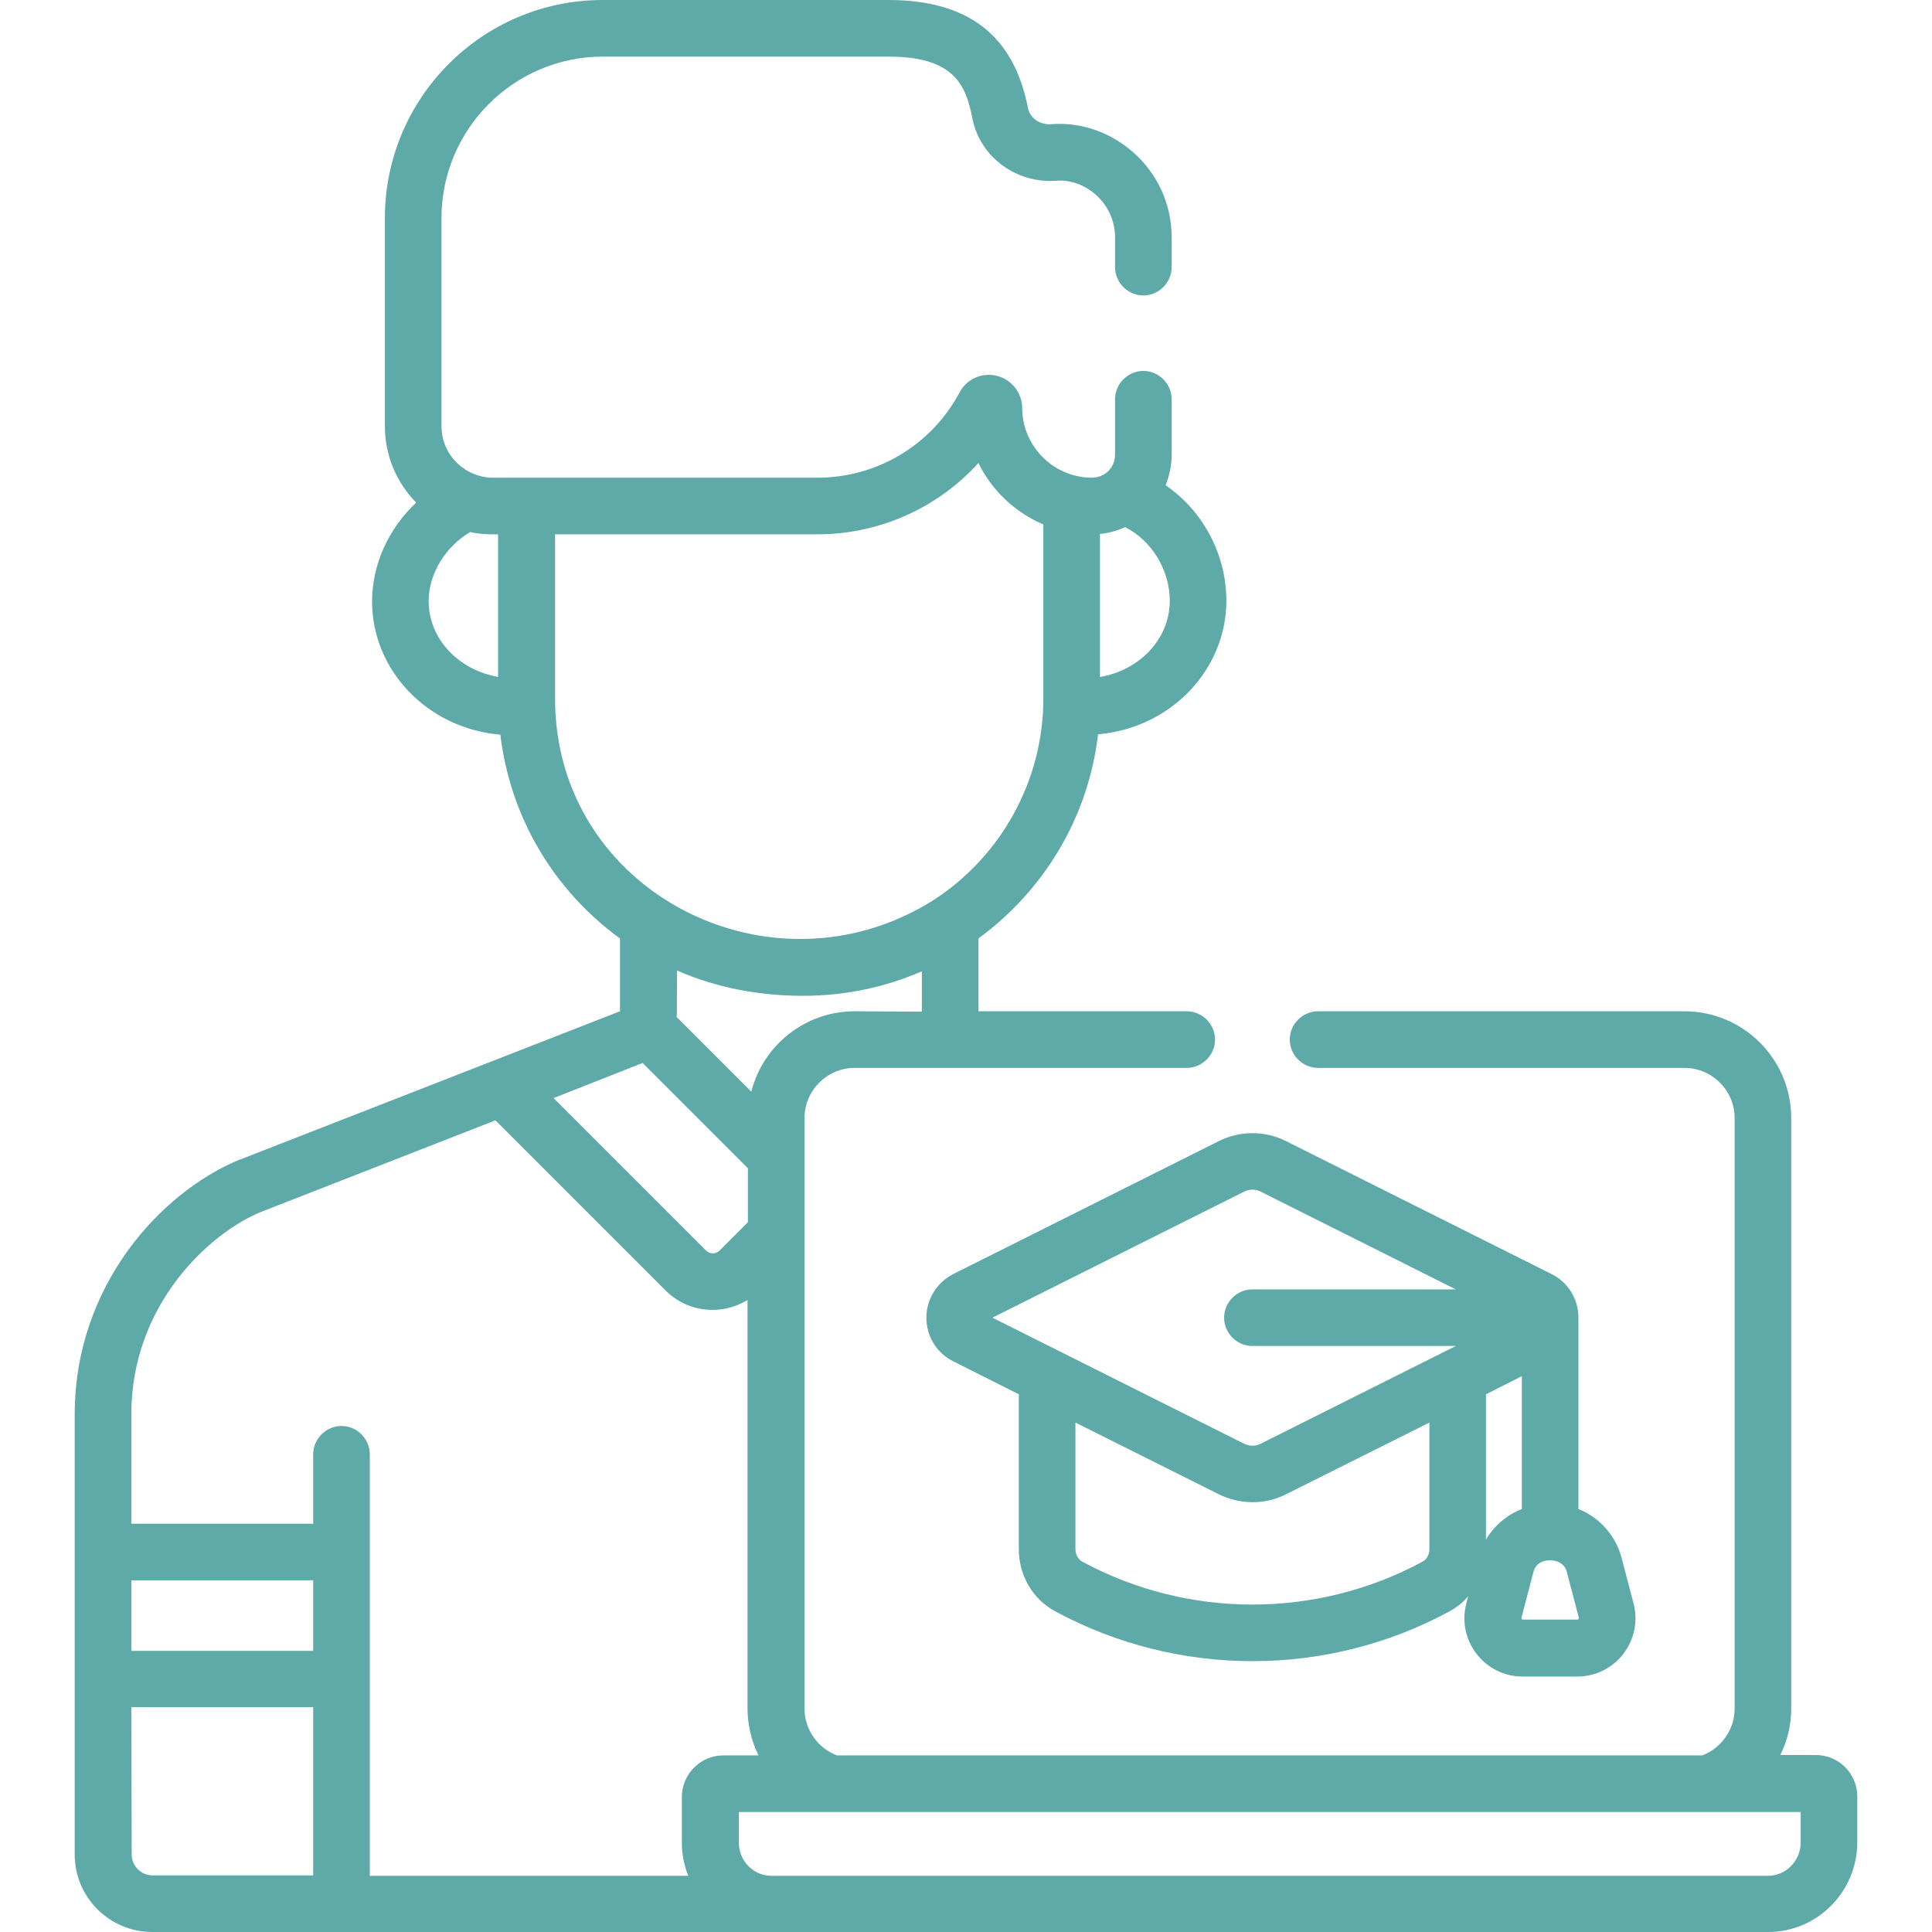 <?xml version="1.0" encoding="utf-8"?>
<!-- Generator: Adobe Illustrator 23.0.3, SVG Export Plug-In . SVG Version: 6.00 Build 0)  -->
<svg version="1.1" id="Capa_1" xmlns="http://www.w3.org/2000/svg" xmlns:xlink="http://www.w3.org/1999/xlink" x="0px" y="0px"
	 viewBox="0 0 512 512" style="enable-background:new 0 0 512 512;" xml:space="preserve">
<style type="text/css">
	.st0{fill:#5EAAA8;}
</style>
<g>
	<path class="st0" d="M40.4,512h428.2c13,0,23.6-10.7,23.6-23.8v-12.1c0-6.1-4.9-11-11-11h-9.4c1.9-3.8,2.9-8,2.9-12.4V296.3
		c0-15.6-12.7-28.3-28.3-28.3h-97.1c-4.1,0-7.5,3.4-7.5,7.5s3.4,7.5,7.5,7.5h97.1c7.3,0,13.3,6,13.3,13.3v156.5
		c0,5.5-3.5,10.5-8.6,12.4H221.8c-5.3-2-8.6-7.1-8.6-12.4c0-15.3,0-141.3,0-156.5c0-7.3,6-13.3,13.3-13.3h88c4.1,0,7.5-3.4,7.5-7.5
		s-3.4-7.5-7.5-7.5h-55.2l0-19.3c17.2-12.6,29.1-31.9,31.7-54.1c19.5-1.7,34-17.3,34-35.4c0-12.4-6.3-23.9-16.1-30.6
		c1-2.5,1.6-5.2,1.6-8.1v-14.7c0-4.1-3.4-7.5-7.5-7.5s-7.5,3.4-7.5,7.5v14.7c0,3.3-2.6,6.2-6.4,6.1c-10.3-0.2-18.2-8.7-18.2-18.4
		c0-4.1-2.8-7.6-6.7-8.6c-4-1-8.1,0.9-9.9,4.4c-7.5,14-21.9,22.6-37.7,22.6h-85.9c-7.2,0-13.7-5.8-13.7-13.7V57.8
		c0-23.6,19.2-42.8,42.8-42.8h75.7c17.6,0,20.5,7.8,22.2,16.4c2,10.2,11.6,17.3,22.3,16.5c7.5-0.6,15.5,5.9,15.5,15v7.9
		c0,4.1,3.4,7.5,7.5,7.5s7.5-3.4,7.5-7.5v-7.9c0-18.1-15.7-31.2-31.7-30c-3.2,0.3-5.9-1.6-6.4-4.4C268.6,9.3,256.5,0,235.4,0h-75.7
		C127.9,0,102,25.9,102,57.8V113c0,7.9,3.2,15,8.3,20.2c-7.3,6.8-11.7,16.4-11.7,26.2c0,18.1,14.5,33.6,34,35.3
		c2.6,21.8,14.1,41.2,31.7,54V268c-20,7.8-80.4,31.4-100.7,39.3c0,0-0.1,0-0.1,0c-21,8.7-43.7,33.5-43.7,67.5v116.7
		C19.8,502.8,29,512,40.4,512L40.4,512z M291.5,141.5c2.3-0.2,4.7-0.9,6.7-1.8c7,3.6,11.8,11.3,11.8,19.5c0,10.3-8.2,18.5-18.5,20.2
		V141.5z M132.1,179.4c-10.3-1.7-18.5-9.9-18.5-20.1c0-7.2,4.4-14.4,11-18.3c3.2,0.7,5.5,0.6,7.4,0.6V179.4z M477.2,480.2v8.1
		c0,4.8-3.9,8.8-8.6,8.8H204.4c-4.7,0-8.6-3.9-8.6-8.8v-8.1H477.2z M226.5,268c-13.2,0-24.3,9.1-27.4,21.3l-19.8-19.8
		c0.1-1.2,0.1,1,0.1-12.3c10.8,4.7,22.1,6.7,33.5,6.7c11.1,0,21.8-2.3,31.4-6.5l0,10.7L226.5,268z M147.1,185.2v-43.6h69.5
		c16.6,0,32-7.1,42.7-18.9c3.5,7.2,9.6,13,17,16.2c0.1,0,0.2,0.1,0.2,0.1v46.1c0,21.6-11,41.6-28.9,53.3
		C204.7,265.7,147.1,236.5,147.1,185.2L147.1,185.2z M170.3,281.7l27.9,27.9v14.3l-7.5,7.5c-1,1-2.6,1-3.6,0L146.7,291L170.3,281.7z
		 M34.8,374.8c0-28.9,20.5-47.9,34.3-53.6l62.2-24.3l45.1,45.1c5.9,5.9,14.9,6.7,21.7,2.5v108.3c0,4.1,1,8.5,2.9,12.4h-9.3
		c-6,0-11,4.9-11,11v12.1c0,3.1,0.6,6.1,1.7,8.8H98c0-12.7,0-92.8,0-111.7c0-4.1-3.4-7.5-7.5-7.5c-4.1,0-7.5,3.4-7.5,7.5v18.4H34.8
		L34.8,374.8z M34.8,418.8H83v18.7H34.8L34.8,418.8z M34.8,452.4H83V497H40.4c-3,0-5.5-2.5-5.5-5.5L34.8,452.4z"/>
	<path class="st0" d="M252.7,337.6c-4.4,2.2-7.2,6.7-7.2,11.6c0,4.9,2.7,9.4,7.2,11.6l17.3,8.7v41.1c0,6.9,3.7,13.3,9.8,16.5
		c32.5,17.5,71.8,17.5,104.2,0c2-1.1,3.7-2.4,5.1-4.1l-0.5,1.9c-2.6,9.8,4.8,19.4,14.9,19.4H418c10.1,0,17.5-9.6,14.9-19.4
		c0,0,0,0,0,0l-3.2-12.2c-1.6-5.9-5.9-10.6-11.4-12.8v-50.7c0-4.9-2.7-9.4-7.2-11.6l-70.3-35.2c-5.6-2.8-12.2-2.8-17.8,0
		L252.7,337.6z M410.8,413.5c2.4,0,4,1.3,4.4,3l3.2,12.2c0.1,0.3-0.1,0.5-0.4,0.5h-14.4c-0.3,0-0.5-0.3-0.4-0.5l3.2-12.2
		C406.8,414.8,408.3,413.5,410.8,413.5L410.8,413.5z M393.8,369.5l9.5-4.8v35.2c-4,1.6-7.3,4.4-9.5,8.1V369.5z M378.8,410.6
		c0,1.4-0.7,2.7-1.9,3.3c-28,15.1-62,15.1-90,0c-1.1-0.6-1.9-1.9-1.9-3.3V377l38,19c5.5,2.7,12.1,2.9,17.8,0l38-19L378.8,410.6z
		 M334.1,315.8l51.7,25.9h-53.9c-4.1,0-7.5,3.4-7.5,7.5s3.4,7.5,7.5,7.5h53.9c-5.2,2.6-45.9,23-51.7,25.9c-1.4,0.7-3,0.7-4.4,0
		L263,349.2l66.7-33.4C331.1,315.1,332.7,315.1,334.1,315.8L334.1,315.8z"/>
</g>
</svg>
